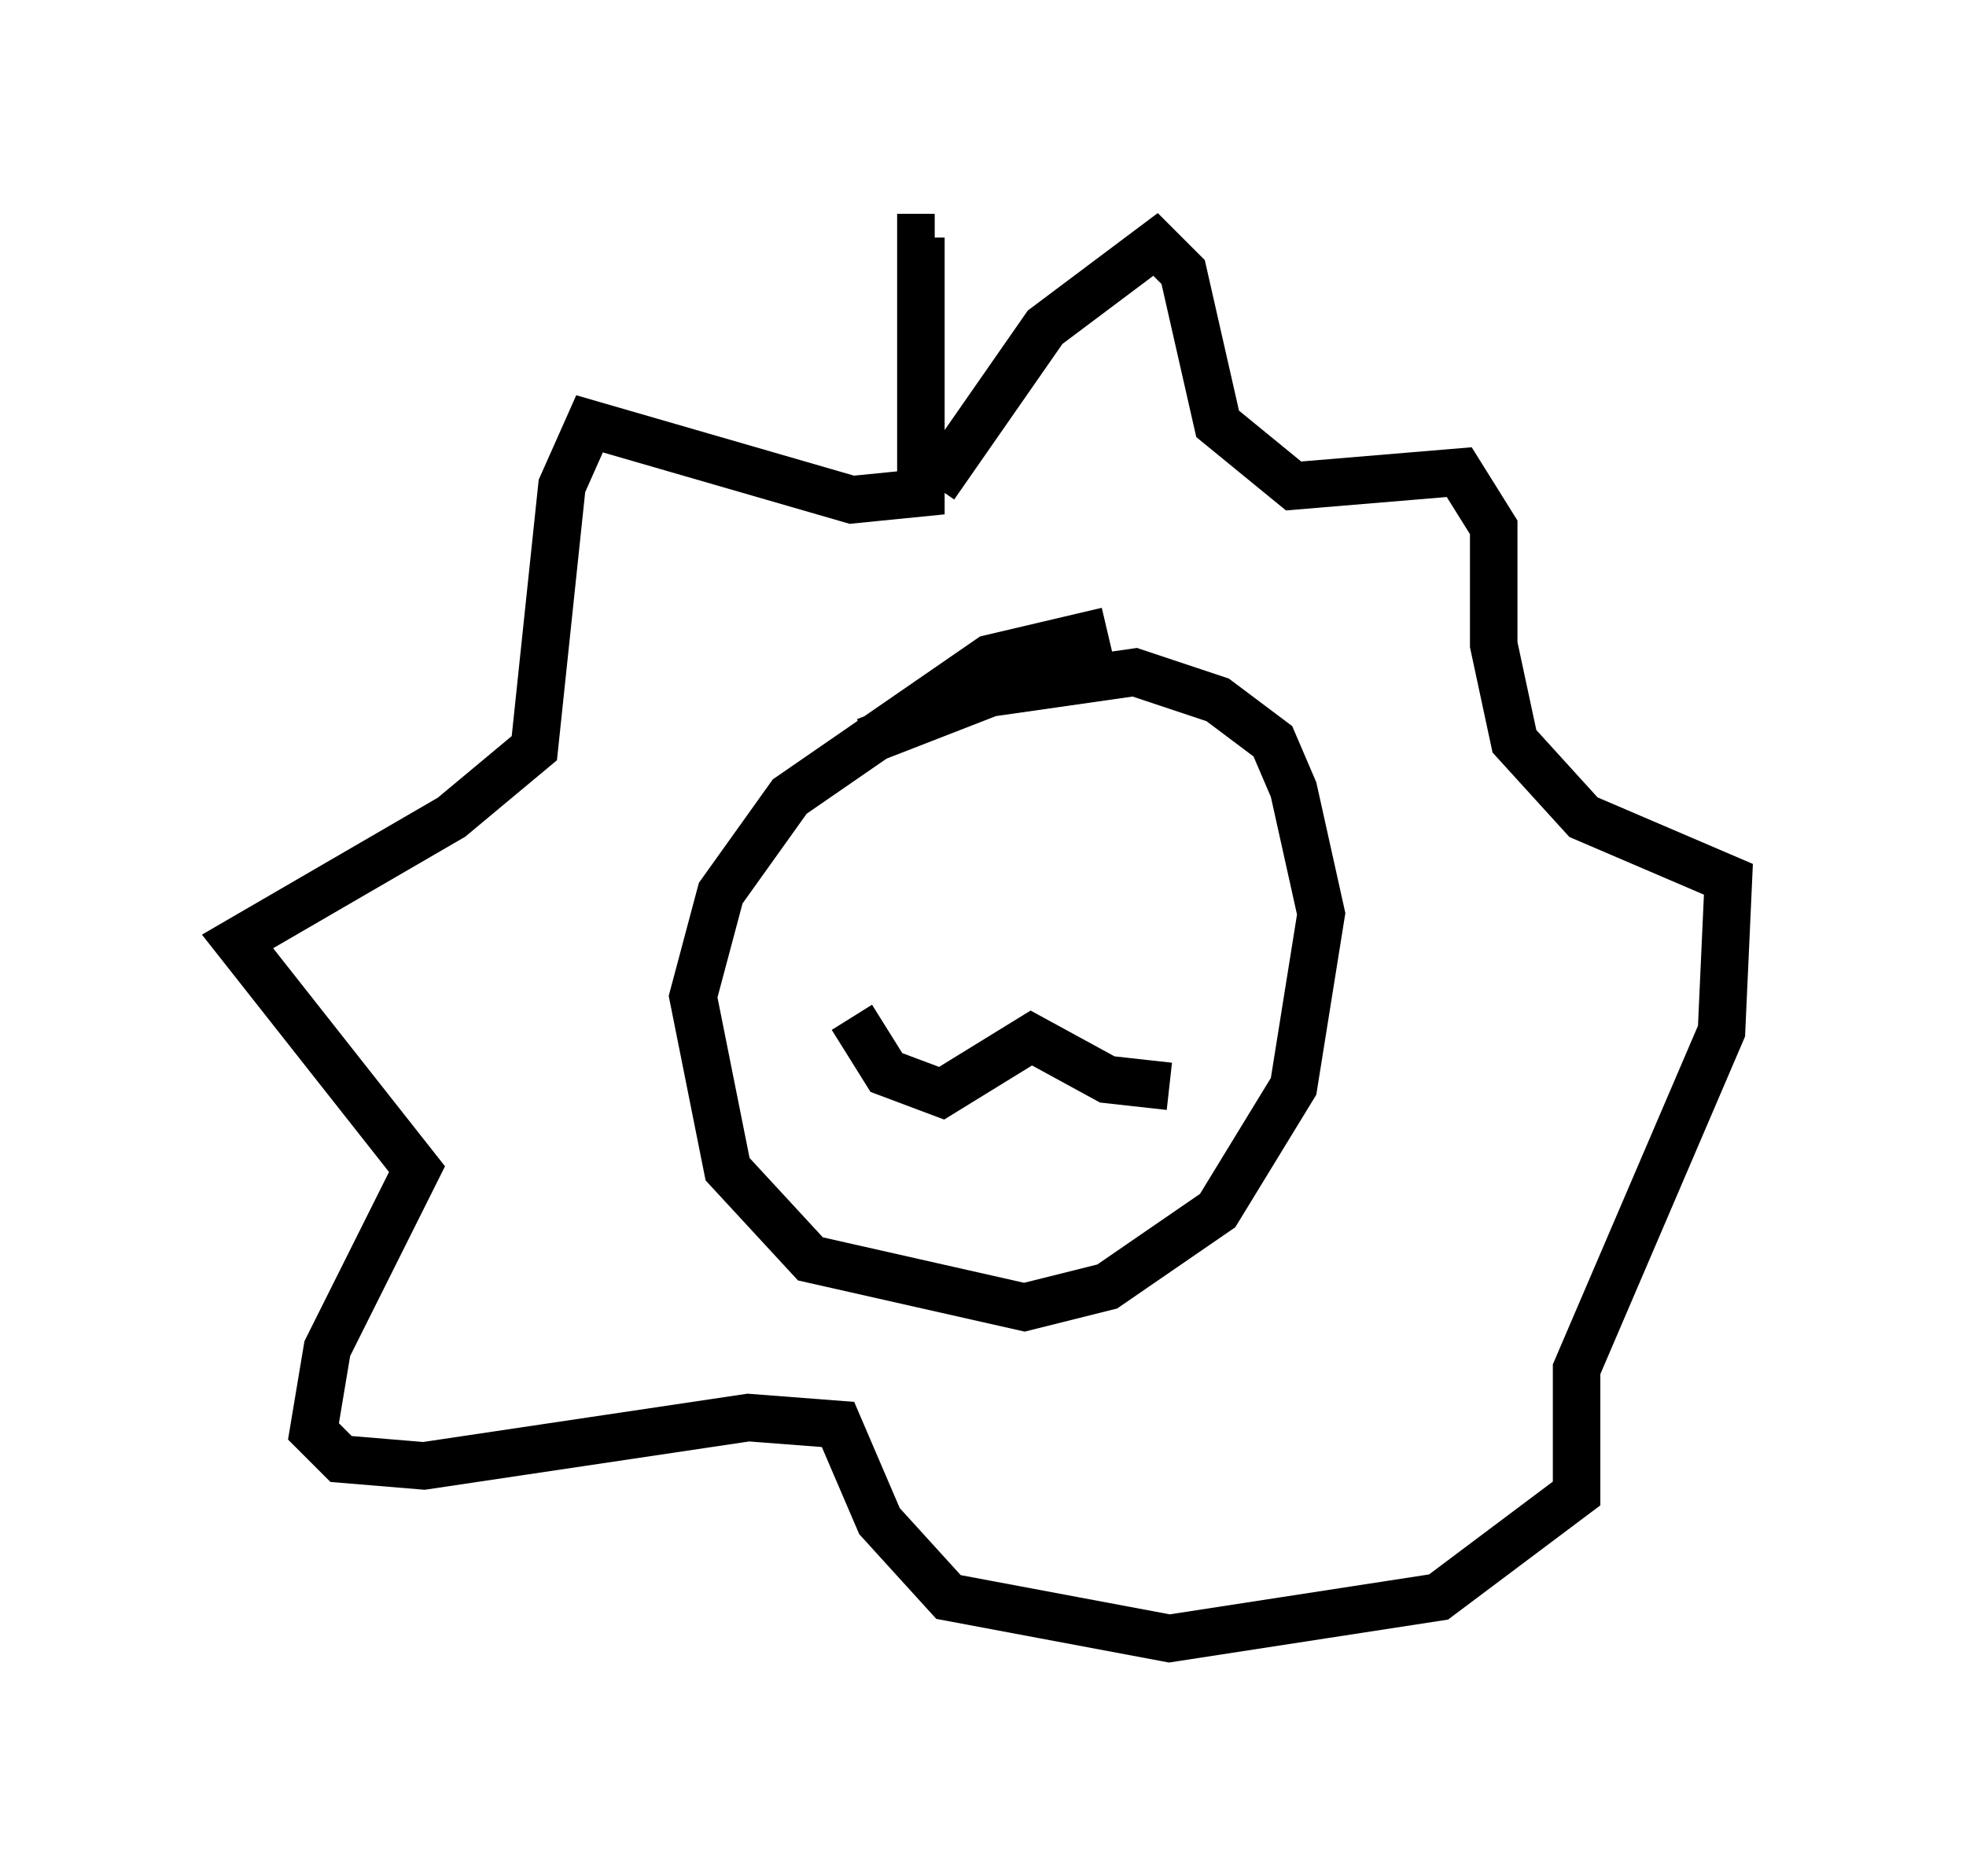 <?xml version="1.0" encoding="utf-8" ?>
<svg baseProfile="full" height="39.486" version="1.1" width="41.374" xmlns="http://www.w3.org/2000/svg" xmlns:ev="http://www.w3.org/2001/xml-events" xmlns:xlink="http://www.w3.org/1999/xlink"><defs /><rect fill="white" height="39.486" width="41.374" x="0" y="0" /><path d="M24.173, 13.425 m-0.872, -0.145 l-2.469, 0.581 -4.212, 2.905 l-1.453, 2.034 -0.581, 2.179 l0.726, 3.631 1.743, 1.888 l4.503, 1.017 1.743, -0.436 l2.324, -1.598 1.598, -2.615 l0.581, -3.631 -0.581, -2.615 l-0.436, -1.017 -1.162, -0.872 l-1.743, -0.581 -3.05, 0.436 l-2.615, 1.017 m1.453, -5.374 l2.324, -3.341 2.324, -1.743 l0.581, 0.581 0.726, 3.196 l1.598, 1.307 3.486, -0.291 l0.726, 1.162 0.0, 2.469 l0.436, 2.034 1.453, 1.598 l3.05, 1.307 -0.145, 3.196 l-3.05, 7.117 0.0, 2.615 l-2.905, 2.179 -5.665, 0.872 l-4.648, -0.872 -1.453, -1.598 l-0.872, -2.034 -1.888, -0.145 l-6.827, 1.017 -1.743, -0.145 l-0.581, -0.581 0.291, -1.743 l1.888, -3.777 -3.777, -4.793 l4.503, -2.615 1.743, -1.453 l0.581, -5.52 0.581, -1.307 l5.52, 1.598 1.453, -0.145 l0.0, -5.374 0.291, 0.0 m-1.743, 16.413 l0.726, 1.162 1.162, 0.436 l1.888, -1.162 1.598, 0.872 l1.307, 0.145 " fill="none" stroke="black" stroke-width="1" /></svg>